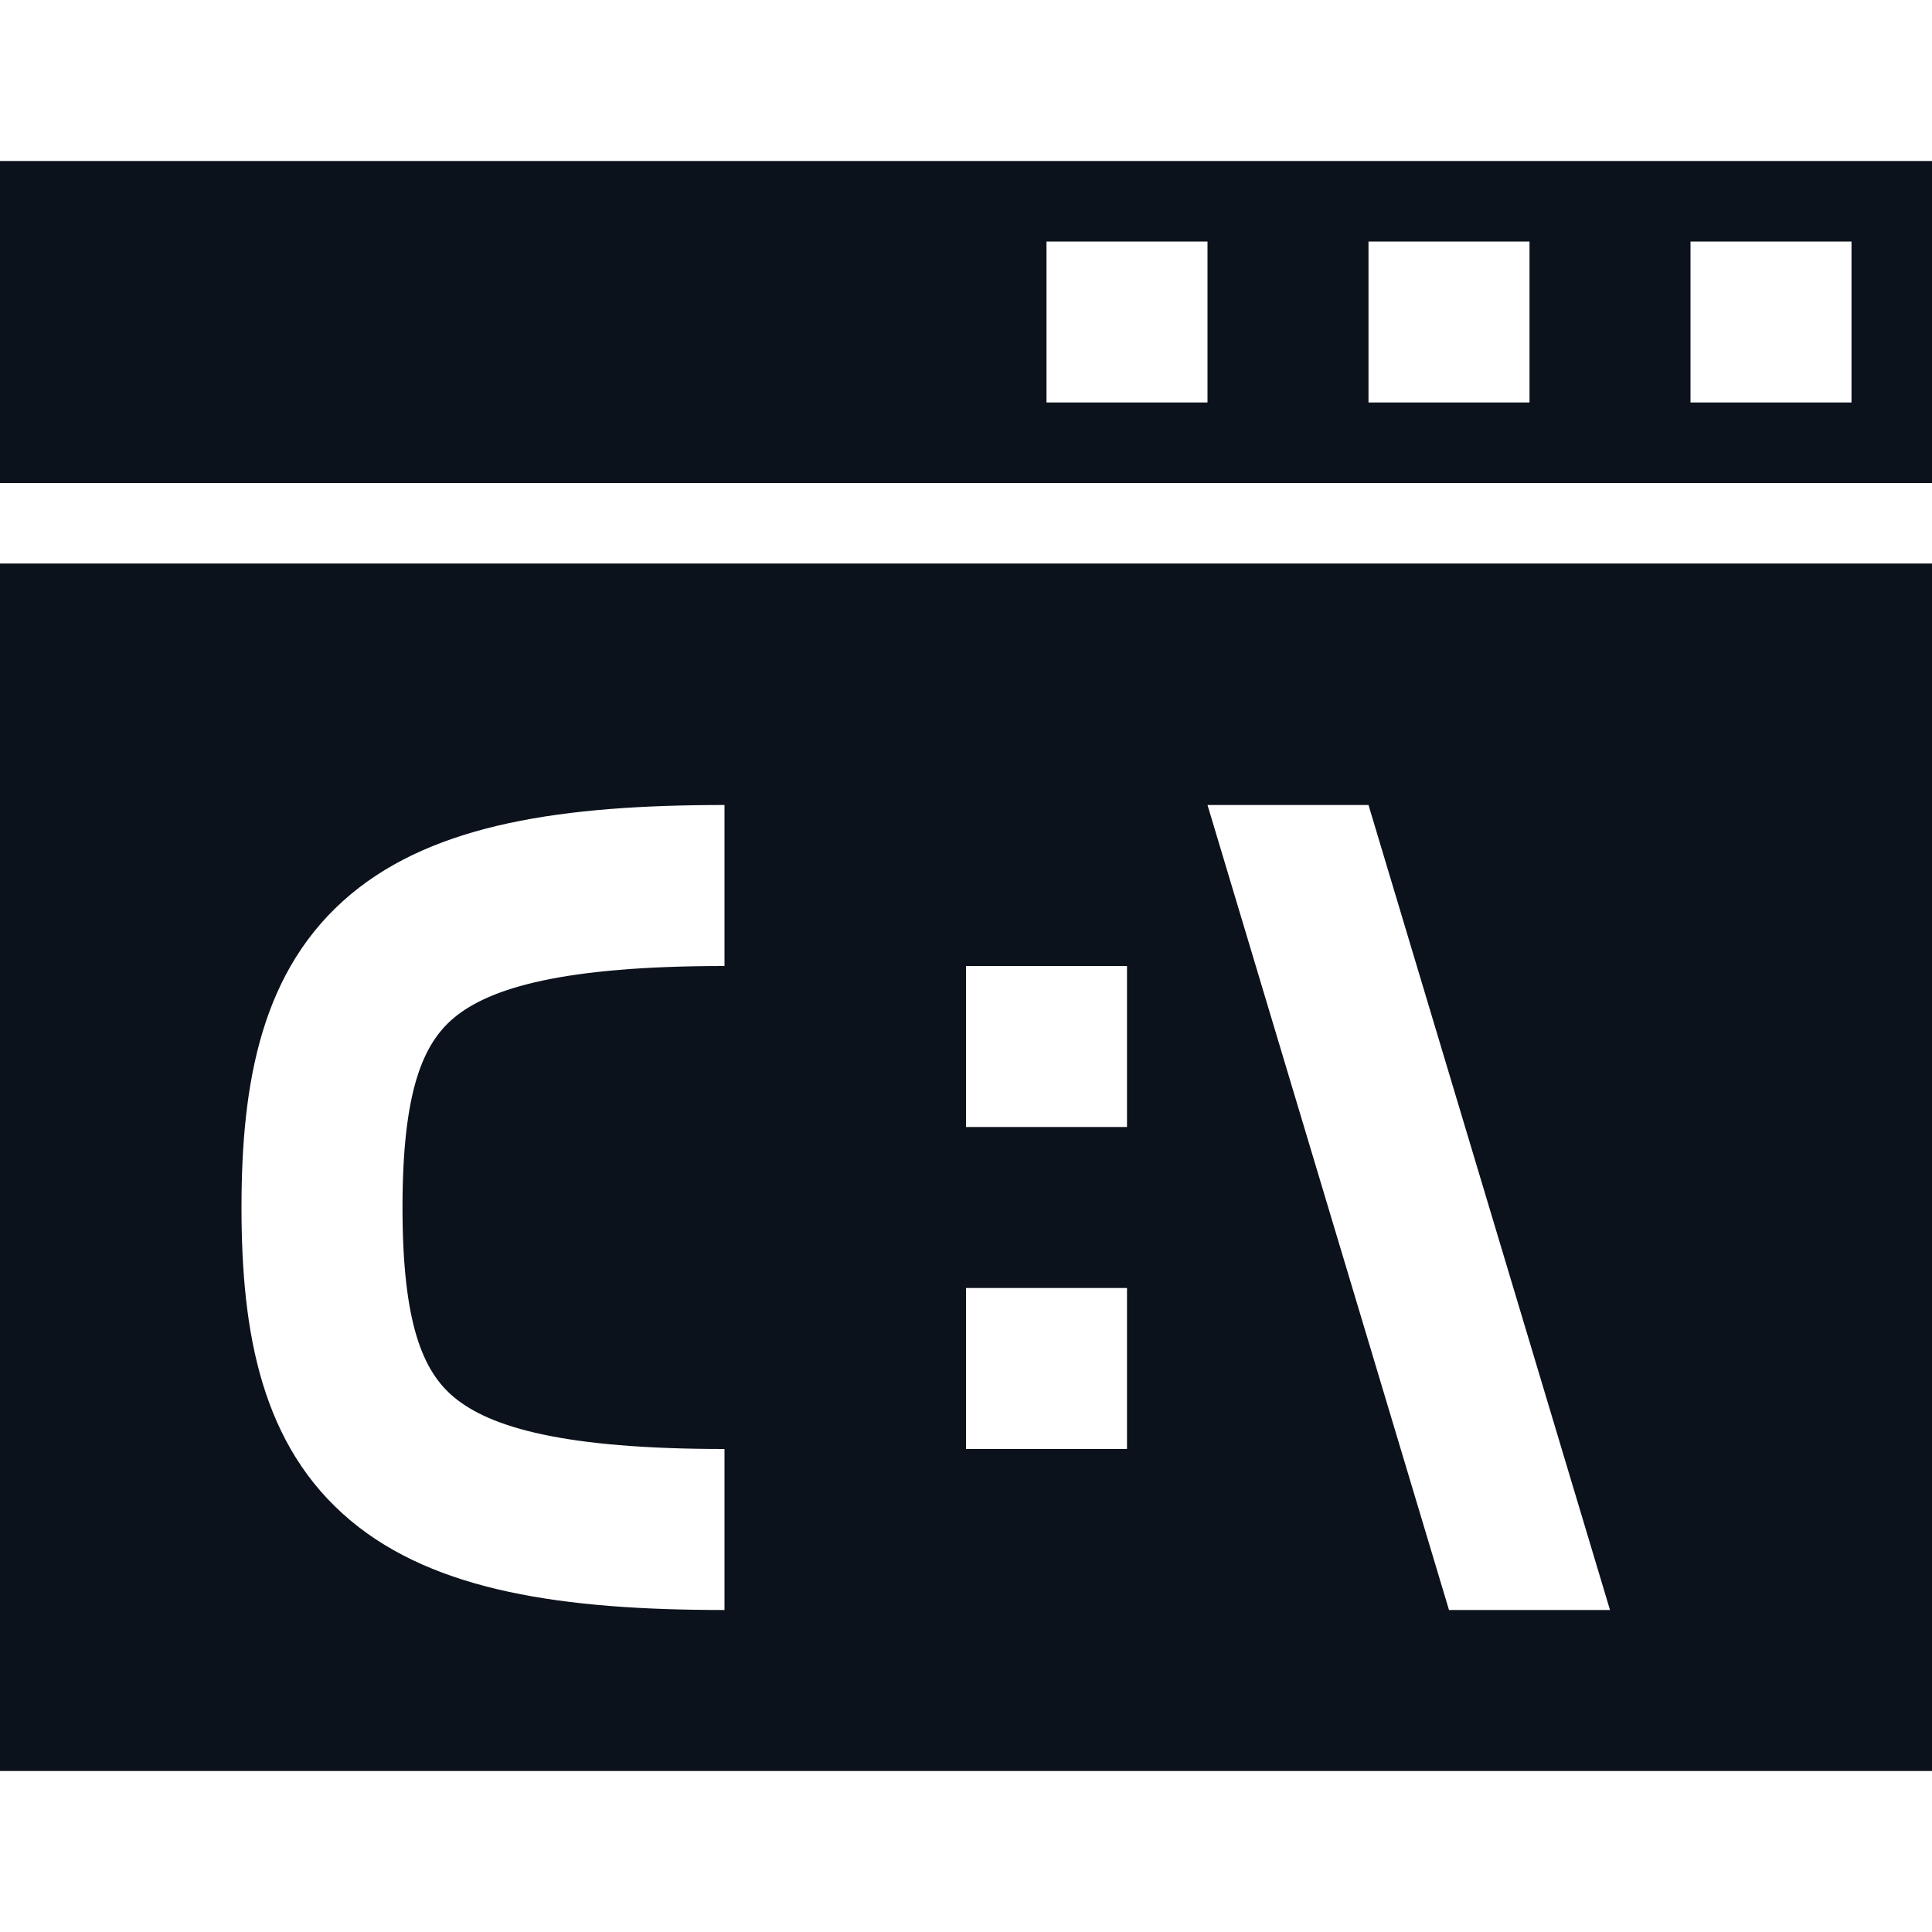 <svg width="24" height="24" viewBox="0 0 24 24" fill="none" xmlns="http://www.w3.org/2000/svg">
<path fill-rule="evenodd" clip-rule="evenodd" d="M24 2H0V6H24V2ZM24 7H0V22H24V7ZM5 15C5 13.553 5.255 12.964 5.64 12.643C6.09 12.268 7.005 12 9 12V10C6.995 10 5.41 10.232 4.36 11.107C3.245 12.036 3 13.447 3 15C3 16.553 3.245 17.964 4.36 18.893C5.41 19.768 6.995 20 9 20V18C7.005 18 6.09 17.732 5.64 17.357C5.255 17.036 5 16.447 5 15ZM15 10H17L20 20H18L15 10ZM14 18V16H12V18H14ZM12 14V12H14V14H12ZM23 3H21V5H23V3ZM17 3H19V5H17V3ZM15 3H13V5H15V3Z" fill="#0C121C"/>
</svg>
